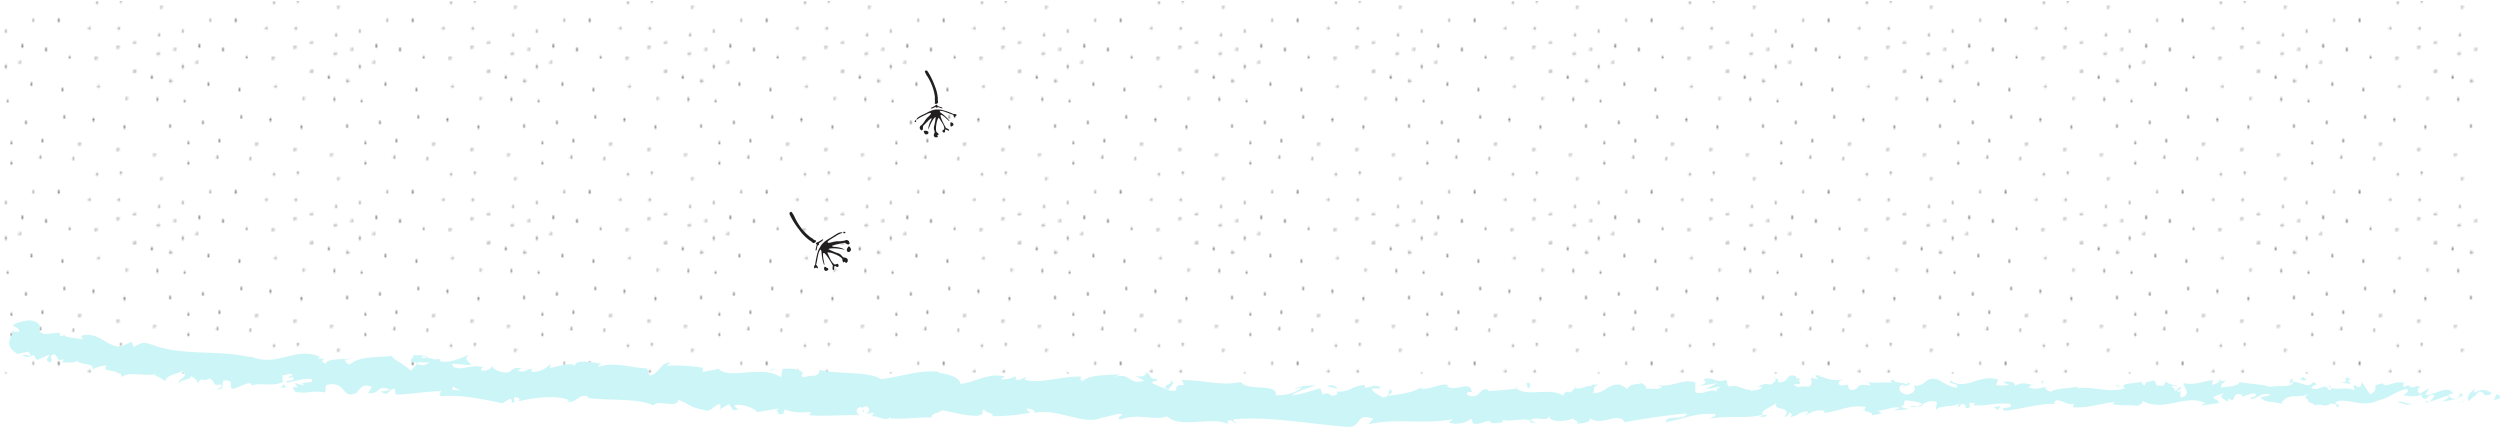 <svg xmlns="http://www.w3.org/2000/svg" xmlns:xlink="http://www.w3.org/1999/xlink" viewBox="0 0 1370.16 233.93"><defs><style>.cls-1{fill:none;}.cls-2{clip-path:url(#clip-path);}.cls-3{fill:#58595b;}.cls-4{clip-path:url(#clip-path-2);}.cls-5{clip-path:url(#clip-path-3);}.cls-6{fill:#fff;}.cls-7{fill:url(#New_Pattern_2);}.cls-8{fill:#ccf5f7;}.cls-9{fill:#211e1f;}</style><clipPath id="clip-path"><rect class="cls-1" x="-16.77" y="83.16" width="94" height="96"/></clipPath><clipPath id="clip-path-2"><rect class="cls-1" x="80.1" y="-9.95" width="94" height="96"/></clipPath><clipPath id="clip-path-3"><rect class="cls-1" x="-16.77" y="-9.95" width="94" height="96"/></clipPath><pattern id="New_Pattern_2" data-name="New Pattern 2" width="96.86" height="93.12" patternTransform="translate(193.73)" patternUnits="userSpaceOnUse" viewBox="0 0 96.86 93.12"><rect class="cls-1" width="96.86" height="93.12"/><g class="cls-2"><path class="cls-3" d="M22.48,85.27a1.93,1.93,0,0,1,.13,1.27.73.73,0,0,1-.14.26.48.48,0,0,1-.33.09.32.32,0,0,1-.27-.13.45.45,0,0,1,0-.11,2.27,2.27,0,0,1,.32-1.27.53.53,0,0,1,.2-.1Z"/><path class="cls-3" d="M6.68,88.53a1.89,1.89,0,0,1,.13,1.28.63.63,0,0,1-.14.25.42.42,0,0,1-.32.09A.3.3,0,0,1,6.08,90a.25.25,0,0,1,0-.11,2.36,2.36,0,0,1,.32-1.27.62.62,0,0,1,.2-.1Z"/><path class="cls-3" d="M40.34,86.11a.46.46,0,0,1,.27.4,1.84,1.84,0,0,1-.16,1.08s-.15.06-.24.07a.25.25,0,0,1-.16,0c-.12-.08-.2-.19-.17-.3.08-.36.18-.72.29-1.08C40.18,86.19,40.28,86.15,40.34,86.11Z"/><path class="cls-3" d="M67.06,93.78c-.08.24,0,.48-.17.7a.27.27,0,0,1-.2.09.37.37,0,0,1-.21-.09.35.35,0,0,1-.07-.21,2.62,2.62,0,0,1,.19-1.13s.11-.08.17-.12a1.57,1.57,0,0,1,.19.12A.86.86,0,0,1,67.06,93.78Z"/></g><g class="cls-4"><path class="cls-3" d="M86.93,54.34V55a.23.23,0,0,1-.13.25l-.23.08a.26.26,0,0,1-.23-.08.43.43,0,0,1-.11-.21,3.29,3.29,0,0,1,.24-1.5c0-.05.07-.14.24-.11s.21.09.21.16c0,.26,0,.51,0,.76Z"/><path class="cls-3" d="M76.72,58.72v.65a.23.23,0,0,1-.13.25.76.76,0,0,1-.24.07.22.22,0,0,1-.22-.07.45.45,0,0,1-.12-.21,3.29,3.29,0,0,1,.24-1.5.21.21,0,0,1,.25-.12c.13,0,.21.1.21.17,0,.25,0,.51,0,.76Z"/><path class="cls-3" d="M69.22,49.65c0,.16-.1.4-.17.63a.22.22,0,0,1-.22.08.52.52,0,0,1-.23-.08.37.37,0,0,1-.13-.2A1.57,1.57,0,0,1,68.79,49a.23.23,0,0,1,.14-.07.15.15,0,0,1,.17.09C69.25,49.18,69.21,49.38,69.22,49.65Z"/><path class="cls-3" d="M73.17,35c-.07.23,0,.48-.17.7a.31.31,0,0,1-.2.09.37.37,0,0,1-.21-.09.36.36,0,0,1-.07-.22,2.62,2.62,0,0,1,.19-1.13s.11-.07.17-.11a.88.88,0,0,1,.19.12A.82.82,0,0,1,73.17,35Z"/><path class="cls-3" d="M84,42.4a4.38,4.38,0,0,1,0,.52c0,.11-.12.2-.36.21s-.42-.08-.45-.23a2.11,2.11,0,0,1,.25-1.44s.08-.05.14-.06a.15.15,0,0,1,.2.07A2.76,2.76,0,0,1,84,42.4Z"/><path class="cls-3" d="M94.28,44.45a4.51,4.51,0,0,1,0,.52c0,.11-.13.2-.37.21s-.42-.08-.44-.23a2,2,0,0,1,.24-1.44s.09,0,.14-.07.18,0,.2.08A2.54,2.54,0,0,1,94.28,44.45Z"/><path class="cls-3" d="M87.21,28.61a1.9,1.9,0,0,1,.13,1.28.51.51,0,0,1-.14.26.41.41,0,0,1-.32.08.28.28,0,0,1-.27-.12.3.3,0,0,1,0-.11,2.36,2.36,0,0,1,.32-1.27c0-.05.13-.07.2-.11Z"/><path class="cls-3" d="M78.32,17.89a1.93,1.93,0,0,1,.13,1.27.73.73,0,0,1-.14.26.48.48,0,0,1-.33.09.32.32,0,0,1-.27-.13.45.45,0,0,1,0-.11A2.27,2.27,0,0,1,78,18a.56.56,0,0,1,.19-.1Z"/><path class="cls-3" d="M87.35,18.34a.46.46,0,0,1,.27.4,1.77,1.77,0,0,1-.17,1.08s-.14.06-.23.07a.25.25,0,0,1-.16-.05c-.12-.08-.2-.19-.17-.3.08-.36.18-.72.28-1.08C87.19,18.42,87.29,18.38,87.35,18.34Z"/><path class="cls-3" d="M96.44,27c0,.17-.1.4-.17.63a.2.2,0,0,1-.22.08.52.52,0,0,1-.23-.07.41.41,0,0,1-.13-.2A1.54,1.54,0,0,1,96,26.32a.24.24,0,0,1,.14-.08.15.15,0,0,1,.17.1C96.48,26.52,96.43,26.73,96.44,27Z"/><path class="cls-3" d="M77.93,67.78c0,.31-.08.62-.14.92a.49.49,0,0,1-.13.26.41.41,0,0,1-.32.1c-.15,0-.22-.07-.23-.15a3.22,3.22,0,0,1,.14-1.34c.07-.18.06-.37.25-.52a.29.29,0,0,1,.22-.08c.11,0,.17.06.17.11,0,.23,0,.47,0,.7Z"/><path class="cls-3" d="M68.66,66c0,.31-.09.62-.14.92a.71.71,0,0,1-.13.26.42.42,0,0,1-.32.1c-.15,0-.23-.07-.23-.15A3.21,3.21,0,0,1,68,65.74c.07-.18.07-.36.25-.52a.29.29,0,0,1,.22-.08c.12,0,.17.06.18.11V66Z"/><path class="cls-3" d="M93.79,69v.65a.23.23,0,0,1-.13.25.78.78,0,0,1-.23.08.26.26,0,0,1-.23-.08.37.37,0,0,1-.11-.2,3.38,3.38,0,0,1,.23-1.5.2.2,0,0,1,.25-.12c.13,0,.21.09.21.16,0,.26,0,.51,0,.76Z"/><path class="cls-3" d="M76.24,76.18a.44.44,0,0,1,.26.41,1.71,1.71,0,0,1-.16,1.08.52.52,0,0,1-.23.07.43.43,0,0,1-.16,0,.35.35,0,0,1-.18-.31c.09-.36.19-.71.29-1.07C76.08,76.26,76.18,76.23,76.24,76.18Z"/><path class="cls-3" d="M85.33,84.84c0,.16-.1.39-.18.62,0,.05-.1.1-.21.09a.44.44,0,0,1-.23-.08.35.35,0,0,1-.13-.2,1.57,1.57,0,0,1,.32-1.11.23.23,0,0,1,.14-.07c.11,0,.13,0,.17.09S85.32,84.57,85.33,84.84Z"/><path class="cls-3" d="M88.93,3.08a.46.46,0,0,1,.27.4A1.77,1.77,0,0,1,89,4.56s-.14.06-.23.07a.25.25,0,0,1-.16,0c-.12-.08-.2-.19-.17-.3.08-.36.18-.72.29-1.08C88.77,3.16,88.87,3.12,88.93,3.08Z"/></g><g class="cls-5"><path class="cls-3" d="M-9.93,54.34c0,.22,0,.43,0,.65s0,.18-.12.25l-.24.08a.24.24,0,0,1-.22-.08.45.45,0,0,1-.12-.21,3.29,3.29,0,0,1,.24-1.5c0-.05.08-.14.25-.11s.21.09.21.16c0,.26,0,.51,0,.76Z"/><path class="cls-3" d="M4.76,55.35c0,.17-.1.4-.18.63,0,.05-.1.1-.21.09A.56.56,0,0,1,4.14,56a.35.35,0,0,1-.13-.2,1.54,1.54,0,0,1,.32-1.11.19.19,0,0,1,.13-.07c.12,0,.14,0,.18.09S4.75,55.09,4.76,55.35Z"/><path class="cls-3" d="M38.76,31.35c0,.17-.1.4-.18.63,0,.05-.1.1-.21.09a.56.56,0,0,1-.23-.08.35.35,0,0,1-.13-.2,1.54,1.54,0,0,1,.32-1.11.19.19,0,0,1,.13-.07c.12,0,.14,0,.18.09S38.75,31.09,38.76,31.35Z"/><path class="cls-3" d="M-20.15,58.72c0,.21,0,.43,0,.65s0,.18-.12.25a.84.84,0,0,1-.24.07.23.23,0,0,1-.23-.07.43.43,0,0,1-.11-.21,3.29,3.29,0,0,1,.24-1.5c0-.06.08-.14.24-.12s.21.1.22.17v.76Z"/><path class="cls-3" d="M-27.64,49.65c-.05.16-.1.4-.18.63a.19.19,0,0,1-.21.08.44.44,0,0,1-.23-.08.32.32,0,0,1-.13-.2A1.57,1.57,0,0,1-28.07,49a.23.23,0,0,1,.13-.07c.12,0,.14.05.18.09S-27.65,49.38-27.64,49.65Z"/><path class="cls-3" d="M-23.69,35c-.08.23,0,.48-.17.7a.34.34,0,0,1-.2.09.32.32,0,0,1-.21-.09.37.37,0,0,1-.08-.22,2.62,2.62,0,0,1,.19-1.13s.12-.07.17-.11a.76.76,0,0,1,.2.12A.86.86,0,0,1-23.69,35Z"/><path class="cls-3" d="M-12.9,42.4a4.5,4.5,0,0,1,0,.52c0,.11-.13.2-.37.21s-.42-.08-.44-.23a2,2,0,0,1,.24-1.44.26.26,0,0,1,.14-.06.17.17,0,0,1,.21.07A2.73,2.73,0,0,1-12.9,42.4Z"/><path class="cls-3" d="M-2.58,44.45a4.42,4.42,0,0,1,0,.52c0,.11-.13.2-.36.21s-.42-.08-.45-.23a2.05,2.05,0,0,1,.25-1.44s.08,0,.14-.07a.15.15,0,0,1,.2.08A2.76,2.76,0,0,1-2.58,44.45Z"/><path class="cls-3" d="M3.92,36.45v.65a.23.23,0,0,1-.13.25l-.24.08a.25.25,0,0,1-.22-.08.45.45,0,0,1-.12-.21,3.29,3.29,0,0,1,.24-1.5.21.21,0,0,1,.25-.11c.13,0,.21.09.21.16,0,.25,0,.51,0,.76Z"/><path class="cls-3" d="M17.92,46.05v.64a.25.25,0,0,1-.13.26.76.76,0,0,1-.24.07.25.25,0,0,1-.22-.07.45.45,0,0,1-.12-.21,3.25,3.25,0,0,1,.24-1.5.2.2,0,0,1,.25-.12c.13,0,.21.09.21.17,0,.25,0,.5,0,.76Z"/><path class="cls-3" d="M-9.65,28.61a2,2,0,0,1,.13,1.28.73.73,0,0,1-.14.26.44.44,0,0,1-.33.08.29.29,0,0,1-.27-.12.61.61,0,0,1,0-.11A2.27,2.27,0,0,1-10,28.73c0-.05.13-.07.2-.11Z"/><path class="cls-3" d="M-18.55,17.89a1.87,1.87,0,0,1,.13,1.27.6.6,0,0,1-.14.26.45.45,0,0,1-.32.09.3.3,0,0,1-.27-.13.25.25,0,0,1,0-.11A2.36,2.36,0,0,1-18.87,18a.62.62,0,0,1,.2-.1Z"/><path class="cls-3" d="M-9.51,18.34a.45.45,0,0,1,.26.4,1.77,1.77,0,0,1-.16,1.08s-.15.06-.23.07a.22.22,0,0,1-.16-.05.32.32,0,0,1-.18-.3c.09-.36.18-.72.29-1.08C-9.68,18.42-9.58,18.38-9.51,18.34Z"/><path class="cls-3" d="M-.42,27c0,.17-.1.4-.18.63,0,.05-.1.1-.21.08A.45.45,0,0,1-1,27.63a.35.35,0,0,1-.13-.2,1.54,1.54,0,0,1,.32-1.11.24.24,0,0,1,.13-.08c.12,0,.14.05.18.1S-.43,26.73-.42,27Z"/><path class="cls-3" d="M3.74,17c-.08.23,0,.48-.17.7a.34.34,0,0,1-.2.09.28.28,0,0,1-.21-.1.34.34,0,0,1-.08-.21,2.62,2.62,0,0,1,.19-1.13s.12-.07.17-.11a.76.76,0,0,1,.2.12A.86.86,0,0,1,3.74,17Z"/><path class="cls-3" d="M18.62,11.05c-.08.23,0,.48-.17.7a.34.34,0,0,1-.2.09.32.32,0,0,1-.21-.09.38.38,0,0,1-.07-.22,2.48,2.48,0,0,1,.19-1.13s.11-.07.17-.11a.88.88,0,0,1,.19.12A.86.86,0,0,1,18.62,11.05Z"/><path class="cls-3" d="M49.46,15.43c-.07.24,0,.48-.17.7a.27.27,0,0,1-.2.09.37.37,0,0,1-.21-.09.33.33,0,0,1-.07-.21A2.62,2.62,0,0,1,49,14.79s.11-.08.17-.11a.86.86,0,0,1,.19.11A.82.82,0,0,1,49.46,15.43Z"/><path class="cls-3" d="M54.46,47.43c-.07.24,0,.48-.17.7a.27.27,0,0,1-.2.09.37.37,0,0,1-.21-.09.33.33,0,0,1-.07-.21A2.62,2.62,0,0,1,54,46.79s.11-.08.17-.11a.86.86,0,0,1,.19.11A.82.82,0,0,1,54.46,47.43Z"/><path class="cls-3" d="M12.83,24.88c0,.31-.08.61-.14.92a.58.58,0,0,1-.13.26.41.41,0,0,1-.32.09c-.15,0-.22-.06-.23-.14a3.28,3.28,0,0,1,.14-1.35c.07-.17.06-.36.25-.52a.26.26,0,0,1,.22-.07c.11,0,.17.05.17.11,0,.23,0,.47,0,.7Z"/><path class="cls-3" d="M25.83,26.88c0,.31-.08.61-.14.92a.58.58,0,0,1-.13.26.41.41,0,0,1-.32.09c-.15,0-.22-.06-.23-.14a3.28,3.28,0,0,1,.14-1.35c.07-.17.06-.36.25-.52a.26.26,0,0,1,.22-.07c.11,0,.17.05.17.11,0,.23,0,.47,0,.7Z"/><path class="cls-3" d="M32.83,10.88c0,.31-.08.61-.14.92a.58.58,0,0,1-.13.26.41.41,0,0,1-.32.09c-.15,0-.22-.06-.23-.14a3.28,3.28,0,0,1,.14-1.35c.07-.17.06-.36.25-.52a.26.26,0,0,1,.22-.07c.11,0,.17,0,.17.11,0,.23,0,.47,0,.7Z"/><path class="cls-3" d="M11.14,33.28a.43.43,0,0,1,.26.4,1.7,1.7,0,0,1-.16,1.08s-.15.06-.23.08a.43.43,0,0,1-.16-.05c-.12-.09-.2-.2-.17-.31.08-.36.18-.72.28-1.07C11,33.36,11.08,33.32,11.14,33.28Z"/><path class="cls-3" d="M-18.93,67.78c-.05.31-.09.62-.14.92a.71.71,0,0,1-.13.26.42.42,0,0,1-.32.1c-.15,0-.23-.07-.23-.15a3.39,3.39,0,0,1,.13-1.34c.07-.18.07-.37.25-.52a.32.32,0,0,1,.23-.08c.11,0,.17.06.17.11v.7Z"/><path class="cls-3" d="M-28.21,66c0,.31-.08.62-.14.92a.49.49,0,0,1-.13.26.41.41,0,0,1-.32.1c-.15,0-.22-.07-.23-.15a3.22,3.22,0,0,1,.14-1.34c.06-.18.06-.36.25-.52a.29.29,0,0,1,.22-.08c.11,0,.17.06.17.11,0,.23,0,.47,0,.7Z"/><path class="cls-3" d="M-3.08,69c0,.22,0,.43,0,.65s0,.18-.12.25a.85.85,0,0,1-.24.08.23.23,0,0,1-.22-.08.39.39,0,0,1-.12-.2,3.25,3.25,0,0,1,.24-1.5c0-.06.08-.15.25-.12a.23.23,0,0,1,.21.16c0,.26,0,.51,0,.76Z"/><path class="cls-3" d="M35.92,64.05c0,.21,0,.43,0,.64s0,.19-.12.26a.84.84,0,0,1-.24.07.23.23,0,0,1-.22-.07.45.45,0,0,1-.12-.21,3.25,3.25,0,0,1,.24-1.5c0-.06.08-.15.25-.12s.2.09.21.17c0,.25,0,.5,0,.76Z"/><path class="cls-3" d="M14.92,67.05c0,.21,0,.43,0,.64s0,.19-.12.26a.84.84,0,0,1-.24.07.23.23,0,0,1-.22-.07.45.45,0,0,1-.12-.21,3.25,3.25,0,0,1,.24-1.5c0-.06.08-.15.25-.12s.2.09.21.17c0,.25,0,.5,0,.76Z"/><path class="cls-3" d="M23.92,77.05c0,.21,0,.43,0,.64s0,.19-.12.26a.84.84,0,0,1-.24.07.23.23,0,0,1-.22-.07.45.45,0,0,1-.12-.21,3.25,3.25,0,0,1,.24-1.5c0-.06.08-.15.25-.12s.2.09.21.17c0,.25,0,.5,0,.76Z"/><path class="cls-3" d="M34.92,49.05c0,.21,0,.43,0,.64s0,.19-.12.26a.84.84,0,0,1-.24.07.23.23,0,0,1-.22-.07.45.45,0,0,1-.12-.21,3.25,3.25,0,0,1,.24-1.5c0-.06.08-.15.25-.12s.2.09.21.17c0,.25,0,.5,0,.76Z"/><path class="cls-3" d="M-20.63,76.18a.47.47,0,0,1,.27.41,1.85,1.85,0,0,1-.16,1.08.57.57,0,0,1-.24.07.38.38,0,0,1-.15,0c-.13-.09-.21-.2-.18-.31.08-.36.18-.71.29-1.07C-20.79,76.26-20.69,76.23-20.63,76.18Z"/><path class="cls-3" d="M-11.53,84.84c-.05.16-.1.39-.18.62a.22.22,0,0,1-.22.09.44.44,0,0,1-.22-.08.35.35,0,0,1-.13-.2A1.56,1.56,0,0,1-12,84.16a.26.26,0,0,1,.14-.07c.12,0,.14,0,.17.09S-11.54,84.57-11.53,84.84Z"/><path class="cls-3" d="M-12.54,95.58c-.07.24,0,.48-.17.7a.26.26,0,0,1-.19.09.32.32,0,0,1-.21-.09.31.31,0,0,1-.08-.21A2.62,2.62,0,0,1-13,94.94s.11-.08.17-.12a1,1,0,0,1,.19.12A.82.82,0,0,1-12.54,95.58Z"/><path class="cls-3" d="M86.34,43.75a4.21,4.21,0,0,1,0,.51c0,.12-.12.21-.36.21s-.42-.08-.45-.23a2.12,2.12,0,0,1,.25-1.44.26.26,0,0,1,.14-.06.15.15,0,0,1,.2.07A2.81,2.81,0,0,1,86.34,43.75Z"/><path class="cls-3" d="M74.35,39v.65a.23.23,0,0,1-.13.25A.78.78,0,0,1,74,40a.26.26,0,0,1-.23-.07.43.43,0,0,1-.11-.21,3.29,3.29,0,0,1,.24-1.5c0-.06.07-.15.24-.12s.21.1.21.17c0,.25,0,.5,0,.76Z"/><path class="cls-3" d="M65.14,25a1.87,1.87,0,0,1,.13,1.27.58.58,0,0,1-.13.26.5.5,0,0,1-.33.09.3.3,0,0,1-.27-.13s0-.07,0-.11a2.19,2.19,0,0,1,.32-1.27A.56.56,0,0,1,65,25Z"/><path class="cls-3" d="M53.14,31a1.87,1.87,0,0,1,.13,1.27.58.58,0,0,1-.13.26.5.5,0,0,1-.33.09.3.3,0,0,1-.27-.13s0-.07,0-.11a2.19,2.19,0,0,1,.32-1.27A.56.56,0,0,1,53,31Z"/><path class="cls-3" d="M22.48-7.85a1.93,1.93,0,0,1,.13,1.27.73.73,0,0,1-.14.26.48.48,0,0,1-.33.09.32.32,0,0,1-.27-.13.45.45,0,0,1,0-.11,2.27,2.27,0,0,1,.32-1.27.53.53,0,0,1,.2-.1Z"/><path class="cls-3" d="M6.68-4.59a1.89,1.89,0,0,1,.13,1.28.63.63,0,0,1-.14.25A.42.42,0,0,1,6.35-3a.3.3,0,0,1-.27-.13.21.21,0,0,1,0-.11,2.36,2.36,0,0,1,.32-1.27.62.62,0,0,1,.2-.1Z"/><path class="cls-3" d="M6.68,77.41a1.89,1.89,0,0,1,.13,1.28.63.63,0,0,1-.14.25.42.42,0,0,1-.32.09.3.3,0,0,1-.27-.13.21.21,0,0,1,0-.11,2.36,2.36,0,0,1,.32-1.27.62.62,0,0,1,.2-.1Z"/><path class="cls-3" d="M65.28,14.71a.47.47,0,0,1,.27.41,1.87,1.87,0,0,1-.16,1.08.57.57,0,0,1-.24.07.49.49,0,0,1-.16-.05c-.12-.09-.2-.2-.17-.31.08-.36.18-.72.29-1.07C65.12,14.79,65.22,14.75,65.28,14.71Z"/><path class="cls-3" d="M53.32.68a.46.46,0,0,1,.27.4,1.77,1.77,0,0,1-.17,1.08s-.14.06-.23.07a.25.25,0,0,1-.16,0c-.12-.08-.2-.19-.17-.3.08-.36.18-.72.29-1.08C53.16.76,53.26.72,53.32.68Z"/><path class="cls-3" d="M40.34-7a.46.46,0,0,1,.27.4,1.84,1.84,0,0,1-.16,1.08s-.15.06-.24.07a.32.32,0,0,1-.16,0c-.12-.09-.2-.2-.17-.31.08-.36.18-.72.29-1.08C40.18-6.93,40.28-7,40.34-7Z"/><path class="cls-3" d="M-7.93,3.08a.45.45,0,0,1,.26.4,1.77,1.77,0,0,1-.16,1.08s-.15.06-.23.07a.22.22,0,0,1-.16,0,.32.32,0,0,1-.18-.3c.09-.36.18-.72.29-1.08C-8.1,3.16-8,3.12-7.93,3.08Z"/><path class="cls-3" d="M74.38,23.36c0,.17-.1.4-.18.63a.22.22,0,0,1-.22.09.69.69,0,0,1-.23-.08.49.49,0,0,1-.13-.2,1.62,1.62,0,0,1,.32-1.11.21.21,0,0,1,.14-.07c.12,0,.14,0,.17.09S74.37,23.1,74.38,23.36Z"/><path class="cls-3" d="M78.53,13.38c-.07.23,0,.48-.17.7a.27.27,0,0,1-.4,0,.32.32,0,0,1-.08-.22,2.62,2.62,0,0,1,.19-1.13s.11-.07.17-.11a.69.69,0,0,1,.19.12A.82.82,0,0,1,78.53,13.38Z"/><path class="cls-3" d="M67.06.66c-.08.24,0,.48-.17.7a.27.27,0,0,1-.2.09.37.37,0,0,1-.21-.09.35.35,0,0,1-.07-.21A2.62,2.62,0,0,1,66.6,0s.11-.08.17-.11A.86.86,0,0,1,67,0,.86.86,0,0,1,67.06.66Z"/><path class="cls-3" d="M68.8,69.7a4.33,4.33,0,0,1,0,.51c0,.12-.13.21-.36.22S68,70.35,68,70.2a2,2,0,0,1,.24-1.44s.09-.05.14-.07a.17.17,0,0,1,.21.08A2.52,2.52,0,0,1,68.8,69.7Z"/><path class="cls-3" d="M51.8,65.7a4.33,4.33,0,0,1,0,.51c0,.12-.13.21-.36.22S51,66.35,51,66.2a2,2,0,0,1,.24-1.44s.09-.05.14-.07a.17.17,0,0,1,.21.08A2.52,2.52,0,0,1,51.8,65.7Z"/><path class="cls-3" d="M93.59,52.06a4.5,4.5,0,0,1,0,.52c0,.11-.13.2-.37.21s-.42-.08-.44-.23A2,2,0,0,1,93,51.12a.26.26,0,0,1,.14-.06.17.17,0,0,1,.21.07A2.73,2.73,0,0,1,93.59,52.06Z"/><path class="cls-3" d="M96.67,38.22a1.9,1.9,0,0,1,.13,1.28.5.5,0,0,1-.13.25.41.41,0,0,1-.33.09c-.15,0-.23-.05-.27-.13a.13.13,0,0,1,0-.1,2.22,2.22,0,0,1,.32-1.28.56.56,0,0,1,.19-.1Z"/><path class="cls-3" d="M81.44,62c0,.16-.1.4-.18.63a.19.19,0,0,1-.21.08.44.44,0,0,1-.23-.08.32.32,0,0,1-.13-.2A1.57,1.57,0,0,1,81,61.35s.08-.06.13-.07.14,0,.18.09C81.47,61.56,81.43,61.76,81.44,62Z"/><path class="cls-3" d="M70.21,53.93c0,.17-.1.4-.17.63a.2.2,0,0,1-.22.08.52.52,0,0,1-.23-.07.35.35,0,0,1-.13-.2,1.54,1.54,0,0,1,.32-1.11.19.19,0,0,1,.14-.07c.12,0,.13,0,.17.09S70.2,53.67,70.21,53.93Z"/><path class="cls-3" d="M84.56,76.33c-.08.24,0,.48-.17.7a.29.29,0,0,1-.2.09A.32.32,0,0,1,84,77a.46.46,0,0,1-.08-.21,2.63,2.63,0,0,1,.2-1.13s.11-.08.17-.12a1.57,1.57,0,0,1,.19.12A.86.86,0,0,1,84.56,76.33Z"/><path class="cls-3" d="M96.28,67.61c-.08.23,0,.48-.17.7a.28.28,0,0,1-.41,0,.36.36,0,0,1-.07-.22A2.48,2.48,0,0,1,95.82,67s.11-.07.17-.11a.88.88,0,0,1,.19.12A.86.86,0,0,1,96.28,67.61Z"/><path class="cls-3" d="M81.39,91.16c-.08.24,0,.48-.17.7A.29.29,0,0,1,81,92a.37.37,0,0,1-.21-.09.35.35,0,0,1-.07-.21,2.48,2.48,0,0,1,.19-1.13s.11-.08.17-.12a1.57,1.57,0,0,1,.19.12A.86.86,0,0,1,81.39,91.16Z"/><path class="cls-3" d="M65.14,81.06a1.9,1.9,0,0,1,.13,1.28.5.5,0,0,1-.13.25.41.41,0,0,1-.33.09c-.15,0-.23-.05-.27-.13a.13.13,0,0,1,0-.1,2.17,2.17,0,0,1,.32-1.27c0-.05.12-.08.19-.11Z"/><path class="cls-3" d="M44.14,78.06a1.9,1.9,0,0,1,.13,1.28.5.5,0,0,1-.13.25.41.41,0,0,1-.33.09c-.15,0-.23-.05-.27-.13a.13.13,0,0,1,0-.1,2.17,2.17,0,0,1,.32-1.27c0-.05.12-.08.19-.11Z"/><path class="cls-3" d="M88.28,27.34V28a.23.23,0,0,1-.13.25.75.75,0,0,1-.24.08.23.23,0,0,1-.22-.08.39.39,0,0,1-.12-.2,3.25,3.25,0,0,1,.24-1.5.2.2,0,0,1,.25-.12c.13,0,.21.09.21.16,0,.26,0,.51,0,.76Z"/><path class="cls-3" d="M83.94,17.88c0,.17-.1.4-.18.63,0,0-.1.1-.21.09a.56.56,0,0,1-.23-.08.35.35,0,0,1-.13-.2,1.57,1.57,0,0,1,.32-1.11.19.19,0,0,1,.13-.07c.12,0,.14,0,.18.09S83.93,17.62,83.94,17.88Z"/></g></pattern></defs><g id="Layer_2" data-name="Layer 2"><g id="Layer_1-2" data-name="Layer 1"><rect class="cls-6" x="2.98" width="1351.47" height="205.31"/><rect class="cls-7" y="0.57" width="1358.42" height="204.16"/><path class="cls-8" d="M1369.85,218.44c.7-.78.26-2.53-1.71-2.15l-1.35,3Z"/><path class="cls-8" d="M1356.43,213.17c-2.31,1.48-5,4.07-3.39,6.78,2.26-2.9,2.84-1.72,5.26-5.17,2-.39,3.47.89,3.16,2,.68-.78,3.09.6,4.12-1.29-2.62-2.26-5.89-2.29-9.26-.33C1355.57,214.51,1356.27,213.72,1356.43,213.17Z"/><path class="cls-8" d="M1162.78,211.9l1.25.33A3.11,3.11,0,0,0,1162.78,211.9Z"/><path class="cls-8" d="M1042.83,212c.91-.08,1.29-.38,1.33-.65C1043.32,211.52,1042.62,211.71,1042.83,212Z"/><path class="cls-8" d="M1022.32,208.93c.44.09.81.13,1.21.19C1023.06,208.85,1022.6,208.7,1022.32,208.93Z"/><path class="cls-8" d="M1162.78,211.9l-3.22-.89C1159.35,212,1161.21,211.71,1162.78,211.9Z"/><path class="cls-8" d="M1329.86,220.84a4.78,4.78,0,0,0,1.73-.82c-.55.14-1.08.26-1.63.35A4.4,4.4,0,0,1,1329.86,220.84Z"/><path class="cls-8" d="M1215.6,208.61l1,0a7.35,7.35,0,0,0,.79-1.22Z"/><path class="cls-8" d="M1256.17,207.45c-.92-.09-1.2,2.44-1.53,3.55a3,3,0,0,1,2-1.77A4.28,4.28,0,0,0,1256.17,207.45Z"/><path class="cls-8" d="M1320.58,210.75l1.14-.37C1321.42,210.5,1320.92,210.61,1320.58,210.75Z"/><path class="cls-8" d="M1186.56,208.54a2.17,2.17,0,0,0-.39-.89A1.51,1.51,0,0,0,1186.56,208.54Z"/><path class="cls-8" d="M50.76,202.9a2.42,2.42,0,0,0,.06-.45C50.55,202.67,50.45,202.84,50.76,202.9Z"/><path class="cls-8" d="M6.49,181.84h.67a9.66,9.66,0,0,0,.44-1.35Z"/><path class="cls-8" d="M984.82,206.1l.17.05C986,205.85,985.41,205.91,984.82,206.1Z"/><path class="cls-8" d="M641,208.21c3.87,2.29-6.37,2.84-.53,5.41C639.91,212.62,645.82,209.72,641,208.21Z"/><path class="cls-8" d="M1328.81,220.53c-.55,0-1.11.07-1.67.05A5.05,5.05,0,0,0,1328.81,220.53Z"/><path class="cls-8" d="M640.45,213.62v0l.6.24Z"/><path class="cls-8" d="M898.52,208.32a3.14,3.14,0,0,0,.89,1.1C899.38,209.16,899.18,208.84,898.52,208.32Z"/><path class="cls-8" d="M962.86,211.42l-1.6-.32A5.5,5.5,0,0,0,962.86,211.42Z"/><path class="cls-8" d="M865.15,212.07a3.4,3.4,0,0,0-2.34-.19,1.52,1.52,0,0,0,.36.31A1.79,1.79,0,0,1,865.15,212.07Z"/><path class="cls-8" d="M830.4,212.19a5.51,5.51,0,0,0,.64.51l1.1-.14Z"/><path class="cls-8" d="M156.94,212.56a7.33,7.33,0,0,1-1.45-2.37C155.9,212,150.74,212.32,156.94,212.56Z"/><path class="cls-8" d="M1329.82,219.42a1.4,1.4,0,0,1-1,1.11c.39,0,.78-.1,1.15-.16C1330.05,220,1330.07,219.63,1329.82,219.42Z"/><path class="cls-8" d="M863.82,232l-5.53-.35A37,37,0,0,0,863.82,232Z"/><path class="cls-8" d="M406.47,224l-1.28.26A1.6,1.6,0,0,0,406.47,224Z"/><path class="cls-8" d="M841.89,232.12a8.1,8.1,0,0,0-3.12-1.75,2.33,2.33,0,0,0-.64.65Z"/><path class="cls-8" d="M155.48,210.16a0,0,0,0,1,0,0A0,0,0,0,0,155.48,210.16Z"/><path class="cls-8" d="M118.51,213.37c5.29.52,2.76-3,4-4.84,6.37-.41,2.71,2.68,4.72,4.56,4-.54,7.27-3.38,10.19-3,.17.56.73.81,0,1.44,4.36-2.3,12.36.77,17.42-2.21a2,2,0,0,1,.58.86,8.4,8.4,0,0,1-.44-4.6c2.36.1,4.51-1.81,5.26.42-1.44-.16-1.62.71-2.34,1.34l2.53-.78c2,3.27-3.44.86-3.6,3.16,4.9-.68,10.68-2.9,14.31-1.8.59,3.1-8.7.49-3.94,3.51l-5.65-1.53c4.07,5.1-3.45-.57.23,4.84,7.49,1.37,8.53-1,16,.33,1.79-1.59-.41-2.54,1.38-4.13,10.84-2.41,7.94,8.17,16,4.53,2.15-1.93,3.16-5.74,8.62-3.4l-2.1,3.35c7.27.73,4.44-4.74,11.93-2-1.43,1.29-5.78.84-4.7,1.31,4.78,3,3.6-1.77,7.4-1.57l.61,3.1c7.79-.06,16.44-1.81,25-1.9-.52.88-2,1.76-.08,2.8a75.24,75.24,0,0,1,16.94.75c5.7.81,11.34,2,16.53,3.12l4.12-2.46c.92.07,1.66,1.27.63,1.73,4,1.19.29-1.66,2.3-2.61,2.32-.08,3,1.65,1.48,2.38,7.3-1.91,20.69-3.9,28.14-.73l-1.51.71c5.85,1.34,6.88-5.11,12.24-2.4l-1.07.42c12.75,1.77,27-.19,36.6,4.16,2-3.73,12.61,2.16,13.62-3.11,7.21,2.89,5.09,3.76,15.32,5.9,2.74.35,4.21-3.16,7.63-3.59v2.78l4.71-2.74,2.35,3.4,3.21-.59c-1.27-.21-2.66-1.35-2.44-2.14,5-1.05,12.07,2.34,12.15,3.76l11.86-2c-.3,1.11-2.28,1.43-3.86,2.1,6.37-2.65,1.05,2.95,6.89.52-.75-.65.47-1.63.62-2.19,2.82,1.76,9.36,2,14.22,1.39l-1,1.88c8.73.74,18.45-.38,28.26-.07-3.49-1-2.6-4.28.29-4.52l1.07,3c1.91-1.76-3-1.19.9-3.3,3.65.44,2.37,3.4.24,4.3l4.49-.89c.23.88-.82,1.31-1.12,2.42,1.87-1.76,7.62,3.15,10.33,0l.23.87c9.81.24,14.28-.68,22.28-.65.21-2.53,3.32-1.9,5.75-3.89,5.85.93,12.32,3.06,19.4,3,5-1.15,1.49-2.11,3.76-3.56.32,2.31,7.39,2.25,3.69,3.82a118.12,118.12,0,0,0,21.62-1.92c-1.15-1-2.45-1.39-1.76-2.17,2-.35,4.42,1,4.12,2.14l-.52.23c12.1-3.28,27.71,7.13,37.38,2.47l-.54.23,10-2.36c4.57.47-2.77,1.69.6,3.17,10.78-3.69,16.95.83,25.82-1.68,6.78,6.86,24.29-.26,33.49,4.16l-.52-1.61c2.4-1.54,2.88.95,4.64,1.33-.24-1.25-2.58-1.46-1.09-2.32,10.12-.88,20.55-.18,31,.89s21,2.5,31.42,3.26c7.59.46,4.33-8.27,13.88-4.41l-2.72,3c15.31-3.51,31.29.25,46.27-2.83-.89.69-.91,1.58-2.38,1.57,3.17,2.16,11.71.09,11.76-1.67,2.33.19.54,1.59,2,2.48,3.17,1.27,8-2.77,9.65-.62.29.35-.89.7-1.47.87,2.07-1,9.64.25,7.65-2.23,5.63,1.18,10.75-1.13,15.24.34,2.92-2.79,9.63,1.33,10.54-2.61-.38,4.08,9.87,3.24,13.42,1.3-1.19,1.24,3.09,1.26,1.71,3,4-.08,7.77-.85,7-2.94,7.5,4.83,15-4,19.24,2.21,12-2.25,23.18-3.79,34-4.81-.36,4.06-12,.47-11.48,4.73,10.27-1.72,16.17-5.25,26.37-4.37,2.65.53-1.48,1.78-2.37,2.48,10.26-1.77,19.87.18,29-2.11,0,.38-1,.8-1.94,1.12,1.8-.15,4.2.56,4-1.29l-1.75.52c-2.9-2.65,7.1-5.66,7.4-7.08-3,5.32,9,1.25,4.25,8,1.18-.36,2.66-1.24,2.38-2.47,1.76.34,2.33,1,.56,2.47,6.44-1.06,4.13-3,10-3,0,.89-1.19,1.25-1.78,2.3,2.94-1.76,5.9-3.54,10.84-2.82-.29.54.29,1.23-1.18,1.23,8.48-.36,14.4-4.81,23.73-3.24-2.7,3.92,3.18,1.24,3.71,4.59l5-1.06-2-1.61c4.39,0,8.23-2.49,12-1.43l-3.24,1.42,8.21-.74-4.67-1.21c4.42-1.79-.53-4.25,5.32-3.38-1.18.36,4.38,0,6.69,1.94h0c2.15-1.1,4.37-2.25,7.62-1.46.85,1.06-.63,3.72-.07,4.43,2.1-2.83,10.25-.9,12.92-3.93a2.74,2.74,0,0,0-.62,2.84l1.77-2.31c2,.7,2.34,1,2,2.46,6.11.33-2-4.23,5.27-2.5-.56.19-.29.53-1.47.89,7.3.85,14-1.65,20.75-.63,2,3.36-5.83.92-3.53,3.74,9.63-.76,19.91-4.35,29.25-3.69l-1.74-.35c1.22-4.79,7,2.26,11.67-.06-1.15.37-1.48,2.67-1.17,2.14,6.4.67,13.05-1.36,22.7-3l-1.18,1.25c3.79,1,9.93.47,14,1,1.19-1.25,3.52-1.09,2.07-2.85,12.66,6.78,23.87-4.13,35.09,1.5-1.33,0-3.15,1.13-2.09,1.12l9.46-1.29c-.79-2.07-1.27-1.24-3.28-2.83a9.61,9.61,0,0,1,6.18-2.29c-4.24,1.45.1,3.34,2,4.47-.32-.63.3-1.34.13-2,5,3.62.76-4.2,7.56-1.82l-.34,1.1c2.52-.61,4.83-2.09,7.56-1.83,1.18,2.39-2.67,1.17-2.81,3.15,3.83-.2,7.48-4.69,11-2.35-1.61.7-4,.75-5.57,1.45,3.83,2.75,4.25,2,7.06,2.43l-.27-.06,6.51,1.16-1.67-.73c4.69-6.36,9.75-1.32,16.14-5.54-6.21,4-1,2.27-1.44,5,1.67.73,4.19,1.53,3.49,2.31,3-2.25,5.13,1.64,9.38-1.65.21.88,3.27,0,2.62,2.25,4-.76-1-1.52-.65-2.62,6.06-3.11,14.45,3.38,23.17-.89,7.56-1.83,8.91-4.82,15.93-6.42,2.4,1.36-1.89,3.23-1.89,3.23a15.94,15.94,0,0,0,10.33-.14c-.71.78,0,1.42,1.17,2.38,2.9-.28,1.88-3.23,5.73-2a12.1,12.1,0,0,1-2.83,3.57c3.4-.87,6.75-2.57,10.27-3.42,1,1.51-2.09,2.36-3.32,3.38,4-.76,10.28-1.58,11.46-4l-2.57-.82c1.45-.14.79,2.07-.27,2.53-3.38,2-4.93-.75-5.14-1.63l2.51-.61c-2.69-5.1-10.11,1-15.19.81l2.05-3.78-5.15,3.2c-1.12-1-1.91-3,.58-3.64-3.67-1.78-3.19,1.39-6.36-.61-.35-.32-.19-.5.12-.66l-3.53,1.18c.68-.8-.64-2.63,1.55-2.13-6.41-2-10.23,3-12.68.2l.53-.24c-8.83,1.43-.81,2.77-7.39,6.11l-4.58-6.69-.82,2.76c-.92-.08-2.73-.26-2.41-1.36-3.37,1.94.6,1.18-1.34,3-4.44-2.42-12.1,1.39-13.16-3-1.54,2.11,4.23,1.53-.44,3.07-1.42-4.69-5.41.9-9.46-1.19,1.19-2.45,5-1.23,1-3.33-2.35,4.15-7.83-.76-11.2.08-.1,3.28-7.34,1.5-13,2.69.34-1.11-10.72-1.61-16-2.7l.15-.55c-1,3.32-6.43,2.79-10.39,3.54.12-2,.82-2.77,3-3.69l-3.73.07c-.86,1.08-2,1.66-4.43,2.07l.89-2.48c-5,.22-10,3.07-16.36,1.53-.33,2.31,5.18,6.33-1.55,8-.27-1.24-.55-3.37,1.21-3.91-.58.18-2,1.07-3.23.56l2.67-2.14c-2.93-.88-1.5,1.77-3.83,1.62,0-1.78-1.74-1.24-1.43-2.66.59-.18,2,.7,2.92,0-2.63-.28-5.81-1.28-6.88-2.61a2,2,0,0,1-1.88,2.66c-5,.21-1.74-2.11-4.65-3-1.18,1.26-4.37,0-4.41,2.69-1.45,0-1.74-1.23-2.31-1.94-2.55,1.22-12,.54-9.06,3.31l.66.18c-.12.06-.27.06-.42.12h0c-8.38,2.78-17.52-1.21-25.86,0v-.89c-5,1.09-11.1.77-14.63,2.73-1.48,0-3.51-1.57-2.89-2.64-3.81.72-4.22,1.73-9.75.34,3.81-1.61-1.34-1.35,3.91-1.19-5-.7-6.11-2.1-11.39.4,1.78-2.3-3.77-2.81-6.12-2.09l3.5,1.57a33.27,33.27,0,0,1-7.32.05l1.23-3c-10.19-3.5-18.2,6.48-26,.47-2.65,2.13,5.53,1.41,3.17,3.89-4.67-.35-9.59-4.59-11-4.58-6.41-1.58-5.91,4.45-12.61,3.4.87,1.05,1.72,3.89-3.27,5-4.67-.34-5.79-4.41-2.86-5.3,1.12-.1,1.67.23,1.62.59,1.51-.4,3.48-.89,1.62-2l-.6,1.07c-2.32-1.06-8.74-.87-7.26-2.64-3.51,1.06-1.48,1.77,1.13,2.29-6-1.47-9.35.07-15.52-.89,1,.58,1.9,1.82.93,1.82-9.06-1.21-4,2.07-10.08,2.62-3.5-1.59,1.2-3.91-5-2.47-3.77-1.05-.83-2.82.66-3.71-5.59,2.13-10.51-1.22-13.72-1.57l3-.89a15.35,15.35,0,0,1-4.69.53l1.71,2.12c-1.74-.35-3.21-.35-3.18-1.24-1.78,1.42,1.4,3.54-2.13,5.49-2.33-1.07-7,1.23-7.87-1.6,7.3.9-.83-2.84,5.33-3.35a9.08,9.08,0,0,1-4.38,0c-.27-.32.24-.59.71-.76-7-2.47-3.17,3.24-10.39,3.24.9-1.61-1.71-3-2.88-2.67,2.91,0,1.42,2.66-1.24,3.9-4.65-1.2-5,1-7.45.85l2.77.56c-.92,1.61-3.24,1.42-6.47,2-.28-1.24,2.93-.88,1.77-1.42-3.56,2.84-8.12-2.83-13.11-.89-2.32-1.06-.25-3-2.29-3.72-5.58,2.13-6.08-2.13-11.95-.36,1.71,2.13,2,1.6-2.13,3.73l9.67-1.6-6.19,3.18c2.93,0,6.16-1.4,7.91-1.06-2.94,1.78-2.64,1.25-1.23,3-4-3.18-7.91,1.95-12.55-.18l.1-5.32c-7-2.31-12.32,2.81-21.35,1.52l2.9.91c-1.19,2.12-5.56.33-8.48,1.2.26-1.78-1.57-2.41-2.82-3.51.16,1.31-6.6-.09-7.4,3.47l-4-2.32c-7.29-.92-8.29,5.11-15.3,4.54,2.11-1.94-1.08-3.18,3.6-4.59-2.34,0-4.44-.32-4.47.91-1.37-1.1-6.47,2.43-8.63.76-1,.78-1.3,2.65-3.92,2.51-.29-.35,0-.87,0-.87,0,.87-4.1,1.21-1.8,3.17-7.22-5.49-20.13.44-26.41-4.3-5.1.6-11.25,1.18-15.88,1.32.3-.54,0-.89.89-.71-6.39-1.64-3.92,5.11-11.19,3.28-3.72-2.87,3.86-1.56,1.54-2.65-1-5.84-8.77.81-13.67-2.59l1.19-.35c-3.74-2-9.13,2.23-15.24,1.82,0,0,.3-.52,0-.88-4.18,3-12.09,3.92-18,4.73,1.84-2.28,2.68-1.2,1.57-3.53-2.64.32.76,3.74-4.5,4.37-1.71-1.26-5.5-2.37-6-4.85l5-.12c-2.53-3.21-6.42.09-9-.47l.34-1.41c-7.6.43-7.72,4-15.89,3.69l.84,1.06c-4.48,3.49-3.74-2-8.2.61l-1.33-3.56c-3,.85-10.34,3.4-15.63,4,3-2.62,9.2-3.95,13-5.5-2.92,0-9.92.23-11.46,2,1.18-.34,2.67-1.21,3.83-.66-3.6,2.78-8.32,4.15-14.14,4,1.07-6.88-15.16-1.87-19.34-7.26-10.31,2.46-20.41-1.26-32.4-1,4.2,5.4-3.5.12-2.82,5.63-2.8.33-3.87.23-4.11-.13L632,210.28c-2-1.62,2.67-1.19,2.43-2.43-6.11-.48-2.54-2.36-6.57-3.87.81,2-2.16,2.79-5.63,2l4.87,2.61c-8.58,2.8-7.32-4.73-16-1.95l2.75-1.69c-4.43.95-16.3-.28-20.7,4.08-.77-.65-1.78-2.17.17-2.54-10.54-.82-23.58,4.36-31.75,1.51l.83-1.33c-2,.36-3.48,2.48-5.92,1.08.14-.55.82-1.32-.09-1.42-1.05.44-5.28,2.24-7.87,1.4l2.26-1.46c-10.27-2-15.88,3.34-24.54,4.08.1-4-8-5.42-12-6.15l.15-.56c-12-.74-20.44,2.85-31.59,4.16-6.78-4.49-23.3-2.46-34.31-5.19,1.67.77-.36,3.07-2.34,3.42-2.58-.88-7.27,2.54-6.75-1.08l.92.09c-1.85-3.62-7.22-2.82-11.39-3l-.83,4.73c-5.35-3.61-12.51-3.17-19.06-2.64s-12.49,1.08-15.36-2.12c-2.67,1.09-5.93,1-8.58,2.05l.23-2.54a102.43,102.43,0,0,0-19.93-1.09l1.9-1.75c-5.07-.35-6.69,7.1-11.39,7.08l-1.27-3.85c-8.87-.28-17.71-3.89-26.61-.87a2,2,0,0,1,1.91-1.72c-4.17-.29-16-3.3-14.74,2,.05-3.4-9.13-.74-14,.54l.86-2.47c-4.19,3-4.36,3.89-10,4.52-1.33-.38-1.08-2.05.67-1.33-4.4-1.52-3.59,2.21-8.93.64l2.09-1.51c-4.58-.4-4.26.47-6.87,2.22-2.94.88-8.68-1-9.24-3.31a5.5,5.5,0,0,1-6,2.31c-.33-.87.68-1.36,1.19-1.6-7.58-2.06-11.55,2.32-16.7-.42a1.82,1.82,0,0,0-.81-1.54c6.09.39,11,.79,10.52,1,.11-2.31-4.79-3-.72-6-4,1.53-11,4.95-15.71,3.6a2.63,2.63,0,0,1-.59-.83l.51-.23a5,5,0,0,0-3,.21,16.47,16.47,0,0,0-3.94-.91c-.46-1.94-5.58-1.34-8-1.56.07,2.54-3.12,2-.22,4.21-.38-.21.48-.28,2.11-.3a3.77,3.77,0,0,0,1.06-.2c-.05.06-.11.14-.18.21,1.62,0,3.72.07,6.11.16-2,1.18-4.09,2.15-6.73.6a51.48,51.48,0,0,1-3.64,3.89c-3.17-3.7-9.54-6-10.32-8.18-7.56,1-17.69,0-22.67,4.48-2.17.49-2.37-1.49-3.12-2.28,1.25-.41,2.71-.26,3.42-.91-4.34,1-12.64-.26-13.86,3-5.27-1.82,3.2-2.86-4.2-2.77l1.06-1c-7.08-3.09-13.09-1.35-19.3.17s-12.63,2.82-20.38-1.21c1.08.5,1.62.74,1.8,1.31-9-2.18-18.47-2.29-27.88-2.68S90.81,192,82.15,188.5c-5-1.58-5.78.48-9.09,1.66l-.75-2.84-5.72,2.39c-3.92.65-7-1.52-10.23-3.42s-6.81-3.66-11.89-2.29l.92,2c-3.35-.86-11-.8-10-2.77-.41.26-1.45,1.67-2.61.49l.15-1.41c-2.92.32-5.84.55-8.77.8-6.23-2.29,2.08-5.29-7.17-7.49-3.55-.21-10.74,1.92-9.66,3.13,1.39.37,3.4,1.64,3.2,3.05l-3.35,0c-1.49,4-5,7.61,2.4,12.19l6.09-1.3L17,195.08c-1.58-.26-3.15-.57-4.72-.86,2.27,2.45,4.31,1.14,6.43.36a3.87,3.87,0,0,0,1.9,2.66l6.24-2.85c.36,1.74-3.07,2.72.45,4.32,2.91-1.37-1.79-4.06,2.68-4.49,2.32,2.35,1.28,3.74,4.7,2.7.25,1.14-.53,1.7-1.86,1.94a19.6,19.6,0,0,1,5.11-.14c1.72,0,3.3-.08,4.2-1.06,2.41,2.77,9.53,1,8.65,4.79a16.53,16.53,0,0,1,8-2.12c-2.69,2-.29,2.43,2.54,3s6.09,1.09,5.13,3.53c4.06-3.73,12.88-.24,19.34-1.87-.39.3-1.14.9-1.66.63,3.43.73,4.3,2.13,6.45,3.18.84-3.46,6.34-3.65,9.47-5.54,3.92,3.81-3,3.86-2,7.24.08-2.86,7.71-2.09,6.49-4.6,3,2.42,2.7,1.29,4.11,4.36,1-4.34,3.11-.47,6.06-2.91,4.53,2.58.85,4.24,6.16,3.34C123.26,212.2,118.51,213.37,118.51,213.37Zm123.59.11v.05h-2.54Zm10.33.52c-1.25-.17-2.82-.27-4.47-.34-.32-.89.12-1.77,1.15-1.67C248.52,212.55,250.93,213.18,252.43,214Zm-20.91-18.68c1.65-.27,2.17.25,2.37.78-.78,0-1.68,0-2.87.15-.05.09-.16.2-.21.3A3.24,3.24,0,0,1,231.52,195.32Z"/><path class="cls-8" d="M228.41,198.47a3,3,0,0,1-.68.15,8,8,0,0,0,.94.62c.22-.26.43-.51.62-.76Z"/><path class="cls-8" d="M1164.25,212.28l-.22-.05a1.25,1.25,0,0,1,.46.35A1.84,1.84,0,0,1,1164.25,212.28Z"/><polygon class="cls-8" points="394.91 224.82 394.92 224.18 394 224.71 394.91 224.82"/><path class="cls-8" d="M1221.29,220a1.44,1.44,0,0,0,.76.64C1222,220.5,1221.68,220.28,1221.29,220Z"/><path class="cls-8" d="M1245.87,220.17l3.5.84A21.09,21.09,0,0,0,1245.87,220.17Z"/><path class="cls-8" d="M1264.79,221.09a3.14,3.14,0,0,0,.35-1.09l0,0Z"/><path class="cls-8" d="M964.31,228.34a2.93,2.93,0,0,0-.73.12C961.88,229,963,228.76,964.31,228.34Z"/><path class="cls-8" d="M1053.69,221.45a19.26,19.26,0,0,1-2.86,1.23C1052.42,222.85,1053.66,222.89,1053.69,221.45Z"/><path class="cls-8" d="M864.43,232.08s0,0,0-.05h-.62Z"/><path class="cls-8" d="M1046.67,222.68a6.92,6.92,0,0,0,4.16,0A10.41,10.41,0,0,0,1046.67,222.68Z"/><path class="cls-8" d="M1346.72,220.77l.91.08a.62.62,0,0,1,.1-.41Z"/><path class="cls-8" d="M1347.73,220.44l1-.31C1348.27,220.14,1347.87,220.16,1347.73,220.44Z"/><path class="cls-8" d="M1350.85,219.45l-2.12.68C1349.47,220.12,1350.38,220.18,1350.85,219.45Z"/><path class="cls-8" d="M1321.68,220.05l-.27.92A1.59,1.59,0,0,0,1321.68,220.05Z"/><path class="cls-8" d="M1314.08,220.45c1.82.18,4.59,1.88,7.11,1.26l.22-.74C1320.25,222.36,1315.78,218.88,1314.08,220.45Z"/><path class="cls-8" d="M1282.15,209.69l6.38.62c-1.13-1-2.62-2.25.28-2.53C1280.73,205,1290.5,209.93,1282.15,209.69Z"/><path class="cls-8" d="M1262.38,208.62c3.41-.52-.07-1.42.1-2C1260.33,207.57,1259.81,207.8,1262.38,208.62Z"/><path class="cls-8" d="M1119.66,211l.31-2.31C1117.34,209,1120,209.53,1119.66,211Z"/><polygon class="cls-8" points="1092.54 223.24 1095.13 224.63 1096.33 222.51 1092.54 223.24"/><polygon class="cls-8" points="1076.2 207.08 1077.35 206.73 1072.96 207.63 1076.2 207.08"/><path class="cls-8" d="M836.57,209.94l.81,2.84C839.16,212.27,839.52,209.08,836.57,209.94Z"/><path class="cls-8" d="M733.12,212.76c-1.12-1.42-4-2.35-5.82-1C729.62,212,731.94,213.12,733.12,212.76Z"/><polygon class="cls-8" points="423.09 202.99 425.19 202.1 421.25 202.78 423.09 202.99"/><path class="cls-9" d="M446.34,133.11h0a1,1,0,0,1-1.14-.26,7.42,7.42,0,0,0-1.5-1.13,24.48,24.48,0,0,1-5.62-5.72,43.32,43.32,0,0,1-5.07-8,2.78,2.78,0,0,1-.33-1.07.82.82,0,0,1,.45-.68,1.29,1.29,0,0,1,.16-.09.58.58,0,0,1,.61.08,14.07,14.07,0,0,1,1.83,3.2,34,34,0,0,0,3.44,5.59,28.78,28.78,0,0,0,4.37,4.5,2.56,2.56,0,0,0,.34.26,3.63,3.63,0,0,0,.53.39c.3.17.6.36.9.55l.21.19a3,3,0,0,0,1.7.88,1,1,0,0,1,0,.35A1.44,1.44,0,0,1,446.34,133.11Z"/><path class="cls-9" d="M459.44,132.21a12.11,12.11,0,0,0,3.59-.36h0a1.57,1.57,0,0,1,1.9.07c.53.36.56,1,.72,1.57,0,.08-.21.28-.36.37a.89.89,0,0,1-.89,0c-.54-.27-1.06-.57-1.59-.86l-5.22,1.16a4.37,4.37,0,0,1-1.53.46.51.51,0,0,0,.37.54,4.54,4.54,0,0,0,.9.13,16.64,16.64,0,0,1,3.6.62,7,7,0,0,1,1.18.46c.33.15.63.36.95.54-6.16-1.43-9.18-.61-9-.34h0a31.39,31.39,0,0,0,5,2.13,4.14,4.14,0,0,1,2.35,1.59,5.4,5.4,0,0,0,.95.81,8.74,8.74,0,0,1,1.26.23A1.5,1.5,0,0,1,464,144c-.3.18-.55.23-.64-.22a.35.35,0,0,0-.57-.21c-.54.41-.79.17-.92-.31s-.17-.93-.25-1.39c-1.13-1.72-7-4.12-8.21-3.37.33.47,1.6,3.48,2.12,4.37a7.2,7.2,0,0,0,2,2.14c.51,0,1.74-.84,1.88-.08.09.43.44.89-.09,1.26s-.89,0-1.26-.3c-.35-.07-.74-.23-.82.34a7.07,7.07,0,0,0-.12,1.2c0,.18,0,.34-.15.43a.44.44,0,0,1-.63-.18,5.11,5.11,0,0,1,.14-2.07c-.75-1.33-5.39-9.69-5.4-6.09,0,.58.05,1.15.08,1.72l.72,3.71c0,.14-.15.22-.25.14a16.42,16.42,0,0,1-1-3.7h0a26.91,26.91,0,0,1-.42-3.81,2.25,2.25,0,0,0-.7-.82s-.59,1.19-.75,1.64c-.53,1.54-1.15,6-1.5,6.69.51.56,1.08,1.08,1,1.92a.39.39,0,0,1-.5-.08c-.25-.21-.48-.35-.81-.15s-.4.4-.61.19a1.08,1.08,0,0,1-.2-.66,1.22,1.22,0,0,1,.59-1.07c.06-.8,1-6.57,2-8.52.23-.42,1.24-2.21,1.24-2.21A12.56,12.56,0,0,1,452.5,132a22.17,22.17,0,0,1,2.6-1.6h0c1.21-.77,2.4-1.55,3.63-2.3a12.54,12.54,0,0,1,1.34-.62,3.88,3.88,0,0,1,.49-.11,2.28,2.28,0,0,0,.64-.06c.15,0,.4,0,.44,0s-.07.32-.24.38-1.37.6-1.37.6a8.09,8.09,0,0,0-.84.4l-4.13,2.56a10.54,10.54,0,0,0-1.35,1.09c-.13.13-.23.32-.1.47a.77.77,0,0,0,.43.29,12.6,12.6,0,0,0,2.75-.57A15.12,15.12,0,0,1,459.44,132.21Z"/><path class="cls-9" d="M464.15,137.12c-.13-.7.36-1.22.67-1.79a.54.54,0,0,1,.9,0,3.35,3.35,0,0,1,.71,1.54,3.44,3.44,0,0,1-.4.76,1.16,1.16,0,0,1-1.27.43.85.85,0,0,1-.61-.92Z"/><path class="cls-9" d="M451.65,146.86h0c.34-.84.39-.85,1.06-.38a1.79,1.79,0,0,1,.25.23,2.8,2.8,0,0,1,.51.18c.71.47.69.94,0,1.32-1,.53-1.58.27-1.83-.83A1.87,1.87,0,0,1,451.65,146.86Z"/><path class="cls-9" d="M463.31,127.62a.69.69,0,0,1-.44.22.84.84,0,0,1-.5-.08.42.42,0,0,1-.11-.6.73.73,0,0,1,.46-.17c.1,0,.21.06.33.11S463.48,127.35,463.31,127.62Z"/><path class="cls-9" d="M451.06,131.56a3.82,3.82,0,0,1-1.4,1.15h0c-.39.34-1.05.52-.8,1.24.06.19,0,.32-.25.37-.5.14-.63.54-.72,1-.12.58-.22,1.16-.36,1.74,0,.12-.24.22-.37.32-.06-.15-.21-.31-.18-.45.19-.93.43-1.85.65-2.77a1,1,0,0,0-.53-.63l.38-.58a.72.72,0,0,1,.29,0,.81.81,0,0,1,.72-.37h0l1.19-.69c.36-.23.72-.47,1.09-.68a.35.35,0,0,1,.33,0A.31.31,0,0,1,451.06,131.56Z"/><path class="cls-9" d="M456.31,132.71l-.47.14"/><path class="cls-9" d="M513.76,56.66h0a.86.86,0,0,0,.34-1A5.76,5.76,0,0,1,514,54a22,22,0,0,0-1.69-6.94,39.4,39.4,0,0,0-3.67-7.6,2.85,2.85,0,0,0-.66-.76.72.72,0,0,0-.72,0,.53.53,0,0,0-.15.08.48.48,0,0,0-.22.5,12.07,12.07,0,0,0,1.56,2.88A31.39,31.39,0,0,1,511,47.42a26.79,26.79,0,0,1,1.36,5.43,2.53,2.53,0,0,1,0,.38,2.74,2.74,0,0,1,0,.58v.94l0,.25a2.71,2.71,0,0,1-.13,1.7.77.77,0,0,0,.28.14A1.29,1.29,0,0,0,513.76,56.66Z"/><path class="cls-9" d="M506.92,66.14a10.77,10.77,0,0,1-2,2.55h0a1.4,1.4,0,0,0-.84,1.47c0,.57.5.9.85,1.29,0,0,.31,0,.45-.1a.78.78,0,0,0,.41-.67c.05-.54.07-1.08.1-1.61l3.33-3.41a3.86,3.86,0,0,0,1.07-.94.45.45,0,0,1,.24.53,4.17,4.17,0,0,1-.33.75A14.5,14.5,0,0,0,509,69a7,7,0,0,0-.21,1.11c0,.32,0,.65,0,1,1.8-5.33,3.85-7.23,4-6.94h0A27.22,27.22,0,0,1,512,69a3.68,3.68,0,0,0,.1,2.53,4.86,4.86,0,0,1,.17,1.1,7.3,7.3,0,0,0-.42,1.06,1.19,1.19,0,0,0,1.39,1.57,1.25,1.25,0,0,0,.48-.11c.28-.14.44-.31.14-.59A.31.31,0,0,1,514,74c.56-.22.5-.52.19-.84a12.49,12.49,0,0,0-.93-.85c-.77-1.65.19-7.26,1.31-7.8.2.48,1.88,2.85,2.3,3.67a6.2,6.2,0,0,1,.69,2.52c-.25.39-1.46.92-1,1.39.29.27.47.75,1,.52s.38-.69.37-1.1.16-.66.64-.45a6.68,6.68,0,0,1,1,.47c.13.08.23.19.38.09a.41.41,0,0,0,.17-.57,4.59,4.59,0,0,0-1.64-.86c-.65-1.19-4.8-8.63-2.07-7,.44.27.85.58,1.27.87l2.47,2.29c.12,0,.23,0,.22-.13a15.34,15.34,0,0,0-2.33-2.5h0a24.87,24.87,0,0,0-2.68-2.11,2.13,2.13,0,0,1-.3-.91s1.18.11,1.6.2c1.41.32,5.06,1.93,5.76,2,.19.64.32,1.32,1,1.66.2-.09.19-.27.17-.42s0-.52.27-.67.49-.12.43-.38-.24-.33-.41-.46a1.09,1.09,0,0,0-1.09-.05,35.83,35.83,0,0,0-7.38-2.5l-2.26-.1a11.8,11.8,0,0,0-3.07.78A22.08,22.08,0,0,0,507.61,62h0c-1.15.55-2.3,1.09-3.44,1.67a13.14,13.14,0,0,0-1.11.72c-.11.1-.21.21-.31.32a2,2,0,0,1-.35.46c-.09.1-.22.28-.19.34s.27.09.39,0,1.11-.75,1.11-.75a7.4,7.4,0,0,1,.69-.45c1.29-.65,2.59-1.28,3.88-1.92a9.56,9.56,0,0,1,1.46-.51c.16,0,.35,0,.4.15a.67.67,0,0,1,0,.46,11.41,11.41,0,0,1-1.73,1.81A14.32,14.32,0,0,0,506.92,66.14Z"/><path class="cls-9" d="M508.42,72c-.47-.43-1.09-.31-1.67-.34a.48.48,0,0,0-.43.68,2.93,2.93,0,0,0,.83,1.25,3.26,3.26,0,0,0,.76.07,1.06,1.06,0,0,0,.92-.77.75.75,0,0,0-.4-.89Z"/><path class="cls-9" d="M521.67,67.13h0c-.8-.13-.83-.1-.79.62,0,.1,0,.2.06.3a2.08,2.08,0,0,0-.1.47c0,.76.39,1,1,.6.86-.51.94-1.08.22-1.78A1.58,1.58,0,0,0,521.67,67.13Z"/><path class="cls-9" d="M501.63,66.92a.65.65,0,0,0,.37-.23.77.77,0,0,0,.17-.42.36.36,0,0,0-.4-.36c-.12,0-.26.15-.35.26s0,.19-.07.3S501.34,66.92,501.63,66.92Z"/><path class="cls-9" d="M510.37,59.5a3.33,3.33,0,0,0,1.52-.52h0c.45-.14.9-.56,1.32,0,.11.14.26.12.4,0a.92.92,0,0,1,1.06-.1c.5.18,1,.39,1.49.54.11,0,.28-.07.42-.12-.09-.12-.15-.31-.26-.35-.8-.29-1.6-.55-2.41-.81a1,1,0,0,1-.23-.69h-.61a1,1,0,0,0-.12.23.71.71,0,0,0-.61.37h0l-1.08.58c-.34.16-.69.32-1,.5a.34.34,0,0,0-.12.27A.3.3,0,0,0,510.37,59.5Z"/><path class="cls-9" d="M508.77,64l.33-.29"/></g></g></svg>